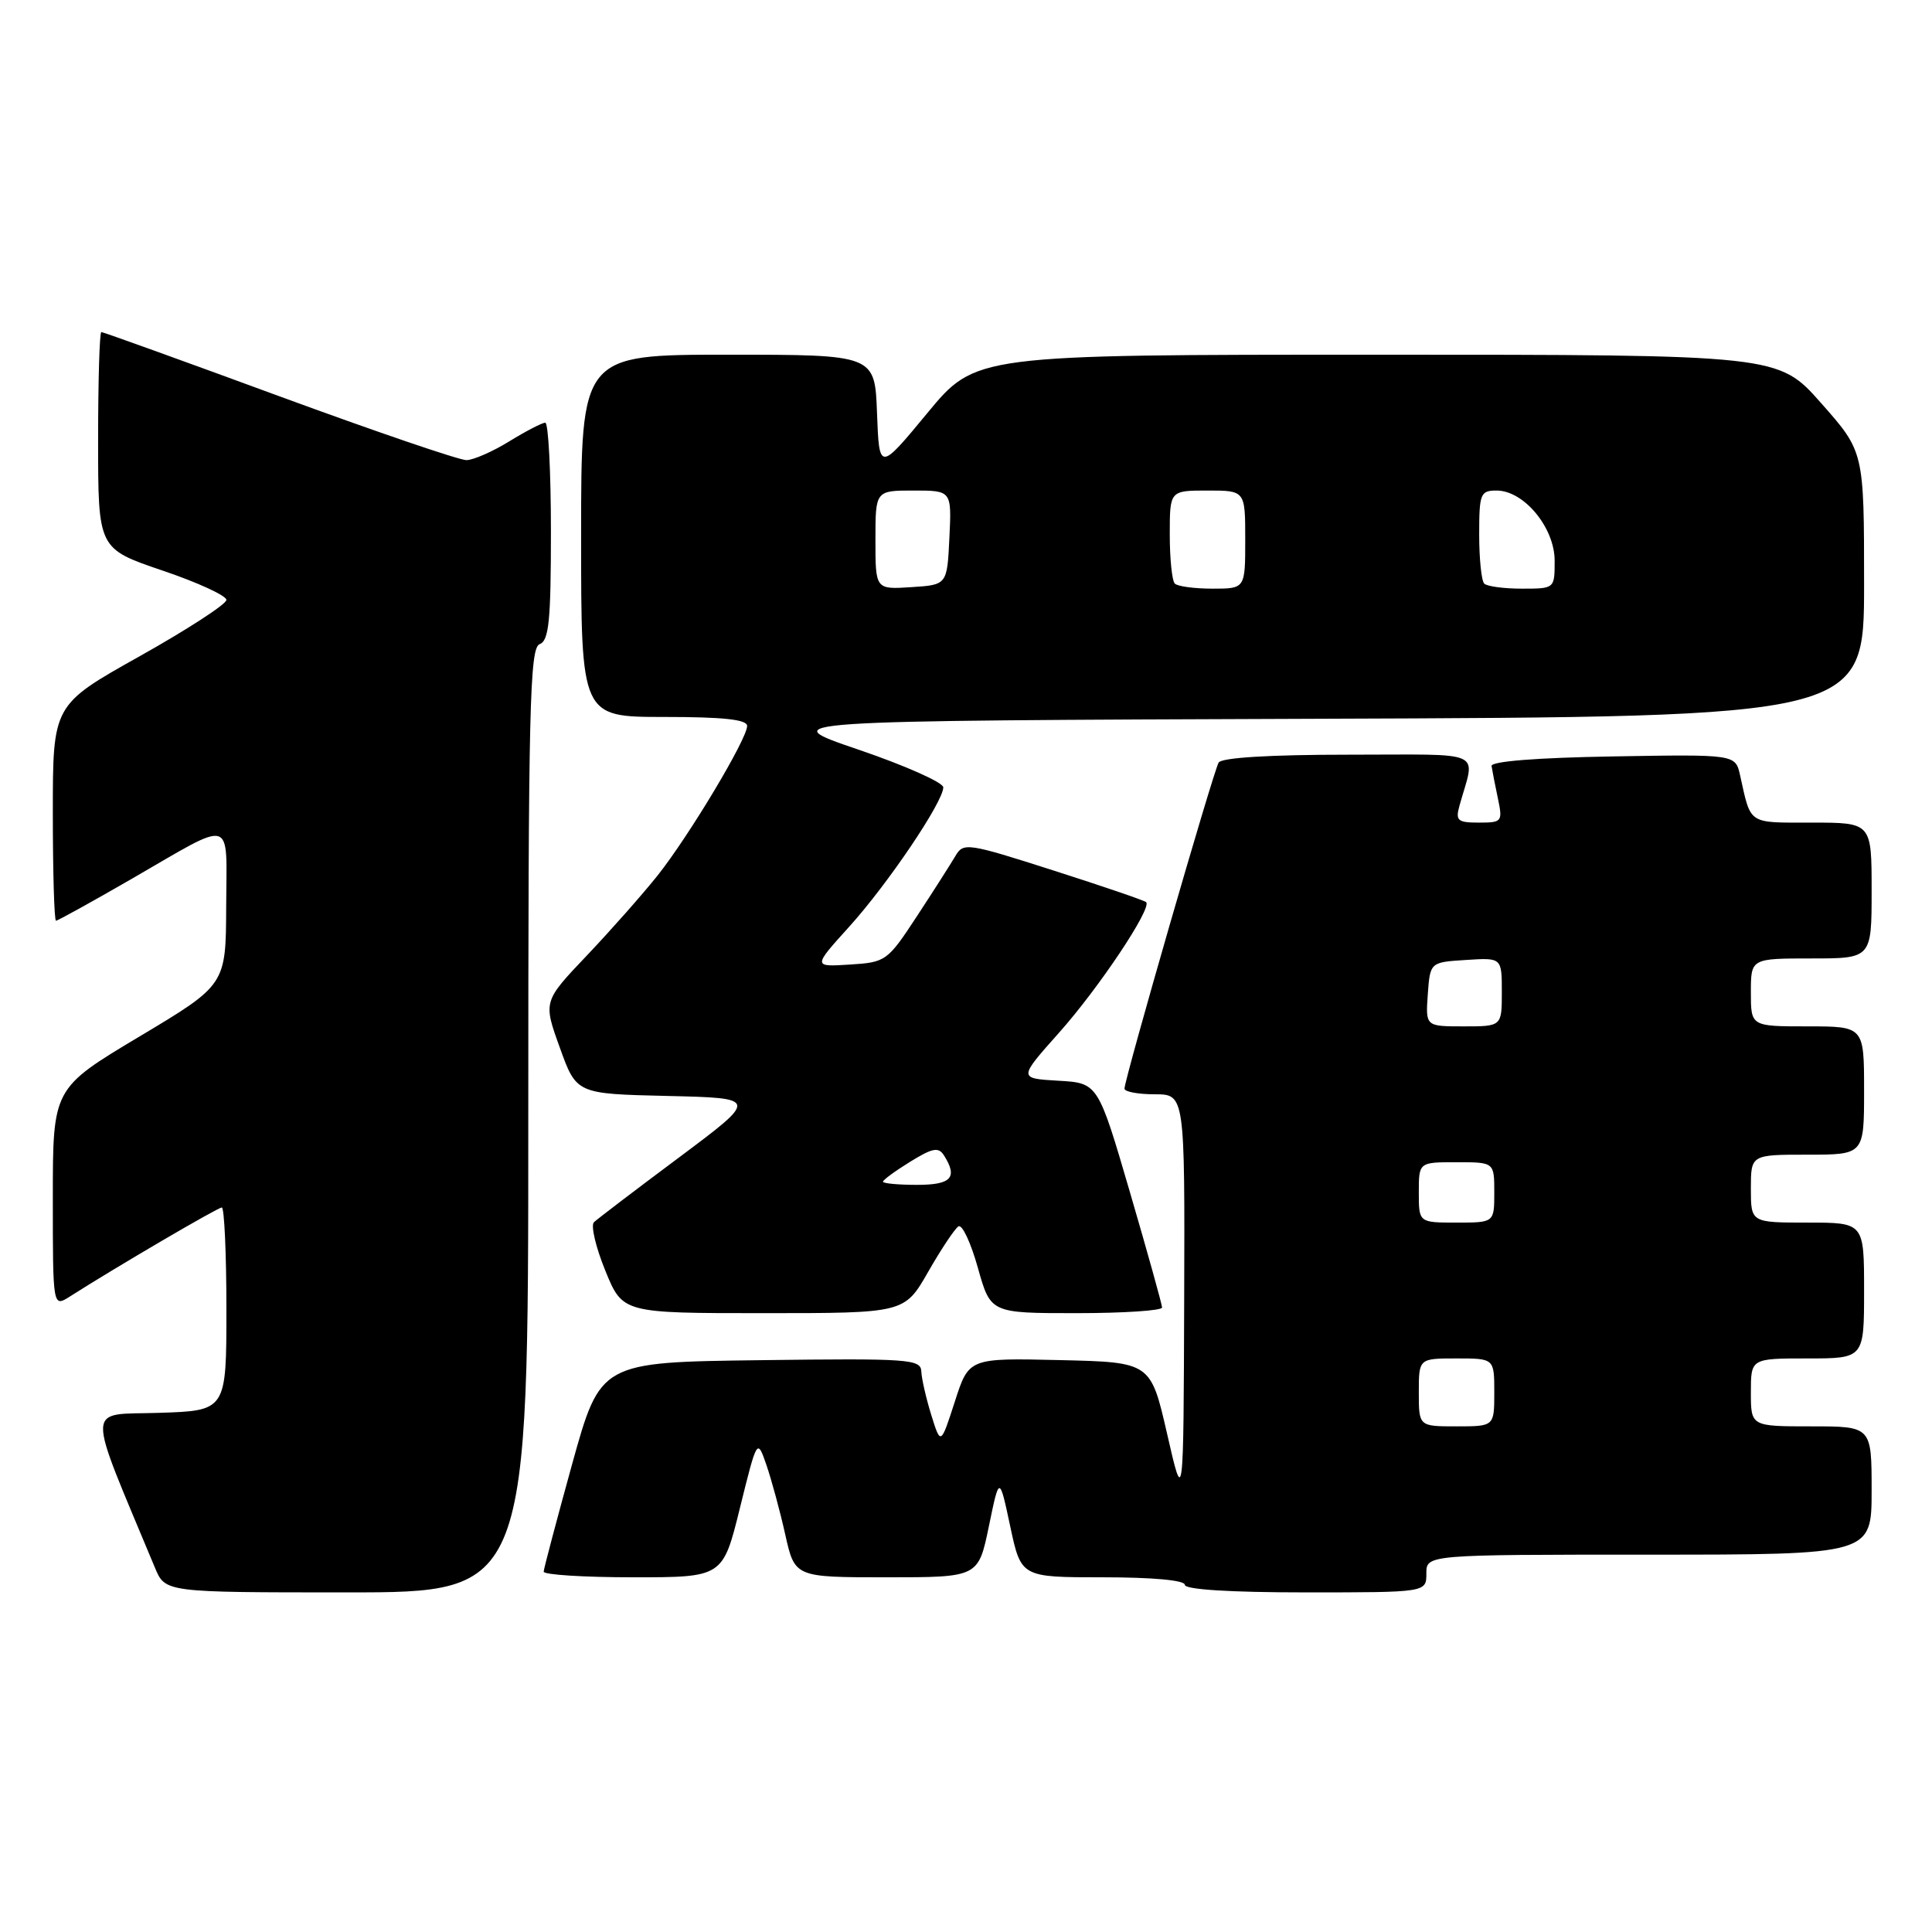 <?xml version="1.0" encoding="UTF-8" standalone="no"?>
<!DOCTYPE svg PUBLIC "-//W3C//DTD SVG 1.1//EN" "http://www.w3.org/Graphics/SVG/1.1/DTD/svg11.dtd" >
<svg xmlns="http://www.w3.org/2000/svg" xmlns:xlink="http://www.w3.org/1999/xlink" version="1.1" viewBox="0 0 256 256">
 <g >
 <path fill="currentColor"
d=" M 70.00 148.47 C 70.00 93.81 70.19 85.86 71.50 85.36 C 72.74 84.89 73.00 82.26 73.00 70.39 C 73.00 62.48 72.66 56.00 72.25 56.01 C 71.84 56.01 69.70 57.12 67.50 58.47 C 65.30 59.83 62.74 60.95 61.82 60.97 C 60.89 60.99 49.72 57.17 37.00 52.50 C 24.28 47.82 13.67 44.00 13.43 44.00 C 13.19 44.00 13.00 50.46 13.00 58.35 C 13.00 72.70 13.00 72.70 21.50 75.59 C 26.18 77.17 30.00 78.93 30.00 79.49 C 30.00 80.06 24.82 83.41 18.50 86.96 C 7.00 93.40 7.00 93.40 7.00 107.70 C 7.00 115.56 7.19 122.00 7.42 122.00 C 7.65 122.00 12.15 119.51 17.42 116.47 C 31.25 108.49 30.01 108.12 29.97 120.14 C 29.93 130.50 29.93 130.50 18.47 137.35 C 7.00 144.21 7.00 144.21 7.00 158.72 C 7.00 173.23 7.00 173.23 9.25 171.80 C 15.33 167.92 28.85 160.00 29.39 160.00 C 29.72 160.00 30.00 166.06 30.00 173.46 C 30.00 186.92 30.00 186.92 21.07 187.21 C 11.25 187.53 11.30 185.55 20.54 207.75 C 21.90 211.00 21.90 211.00 45.95 211.00 C 70.00 211.00 70.00 211.00 70.00 148.47 Z  M 189.00 208.50 C 189.00 206.00 189.00 206.00 218.50 206.00 C 248.00 206.00 248.00 206.00 248.00 197.50 C 248.00 189.00 248.00 189.00 240.00 189.00 C 232.00 189.00 232.00 189.00 232.00 184.50 C 232.00 180.00 232.00 180.00 239.50 180.00 C 247.00 180.00 247.00 180.00 247.00 171.00 C 247.00 162.00 247.00 162.00 239.50 162.00 C 232.00 162.00 232.00 162.00 232.00 157.50 C 232.00 153.00 232.00 153.00 239.50 153.00 C 247.00 153.00 247.00 153.00 247.00 144.50 C 247.00 136.00 247.00 136.00 239.50 136.00 C 232.00 136.00 232.00 136.00 232.00 131.50 C 232.00 127.00 232.00 127.00 240.00 127.00 C 248.00 127.00 248.00 127.00 248.00 118.00 C 248.00 109.00 248.00 109.00 240.07 109.00 C 231.52 109.00 232.04 109.34 230.57 102.73 C 229.95 99.95 229.95 99.95 213.72 100.23 C 203.64 100.40 197.55 100.88 197.64 101.50 C 197.72 102.05 198.09 103.96 198.47 105.75 C 199.13 108.88 199.04 109.00 195.96 109.00 C 193.13 109.00 192.84 108.74 193.39 106.75 C 195.48 99.23 197.16 100.00 178.67 100.00 C 168.32 100.00 161.88 100.39 161.48 101.04 C 160.79 102.14 149.00 142.99 149.00 144.25 C 149.00 144.66 150.80 145.00 153.00 145.00 C 157.00 145.00 157.00 145.00 156.91 172.25 C 156.82 199.50 156.82 199.50 154.65 190.00 C 152.47 180.50 152.47 180.50 140.43 180.22 C 128.38 179.94 128.38 179.94 126.52 185.72 C 124.65 191.50 124.65 191.50 123.40 187.50 C 122.72 185.30 122.12 182.70 122.08 181.73 C 122.01 180.09 120.49 179.98 100.78 180.23 C 79.56 180.50 79.56 180.50 75.81 194.00 C 73.76 201.43 72.06 207.84 72.04 208.25 C 72.02 208.66 77.35 209.00 83.89 209.00 C 95.78 209.00 95.78 209.00 98.05 199.79 C 100.33 190.58 100.33 190.58 101.56 194.13 C 102.23 196.09 103.36 200.23 104.05 203.34 C 105.32 209.00 105.32 209.00 117.48 209.00 C 129.63 209.00 129.63 209.00 131.03 202.25 C 132.42 195.50 132.42 195.50 133.86 202.25 C 135.30 209.00 135.30 209.00 146.15 209.00 C 152.72 209.00 157.00 209.39 157.00 210.00 C 157.00 210.62 163.00 211.00 173.00 211.00 C 189.00 211.00 189.00 211.00 189.00 208.50 Z  M 122.99 168.52 C 124.71 165.51 126.52 162.80 127.00 162.50 C 127.49 162.20 128.64 164.66 129.57 167.98 C 131.26 174.00 131.26 174.00 142.63 174.00 C 148.88 174.00 153.99 173.66 153.98 173.25 C 153.97 172.84 152.06 165.97 149.73 158.00 C 145.49 143.50 145.49 143.50 140.21 143.20 C 134.94 142.89 134.94 142.89 140.31 136.86 C 145.59 130.94 152.67 120.33 151.87 119.54 C 151.65 119.32 146.12 117.43 139.58 115.34 C 128.18 111.69 127.65 111.61 126.60 113.42 C 125.99 114.45 123.70 118.05 121.50 121.40 C 117.59 127.36 117.39 127.51 112.60 127.81 C 107.71 128.12 107.71 128.12 112.51 122.81 C 117.62 117.16 124.97 106.28 124.99 104.33 C 125.00 103.69 119.94 101.44 113.75 99.33 C 102.50 95.50 102.50 95.50 174.75 95.24 C 247.00 94.99 247.00 94.99 247.00 77.42 C 247.00 59.85 247.00 59.85 241.32 53.43 C 235.64 47.00 235.64 47.00 182.46 47.00 C 129.27 47.00 129.27 47.00 122.88 54.73 C 116.50 62.45 116.50 62.45 116.21 54.73 C 115.92 47.00 115.92 47.00 96.46 47.00 C 77.00 47.00 77.00 47.00 77.00 71.00 C 77.00 95.00 77.00 95.00 88.00 95.00 C 95.85 95.00 99.00 95.34 99.00 96.19 C 99.00 97.91 91.33 110.72 87.14 116.00 C 85.17 118.47 80.96 123.24 77.77 126.60 C 71.97 132.70 71.97 132.70 74.18 138.82 C 76.38 144.94 76.38 144.94 88.44 145.22 C 100.50 145.50 100.50 145.50 90.00 153.35 C 84.22 157.66 79.14 161.53 78.70 161.95 C 78.26 162.36 78.93 165.24 80.20 168.35 C 82.50 174.00 82.50 174.00 101.18 174.00 C 119.85 174.00 119.85 174.00 122.99 168.52 Z  M 188.00 184.50 C 188.00 180.00 188.00 180.00 193.00 180.00 C 198.00 180.00 198.00 180.00 198.00 184.50 C 198.00 189.00 198.00 189.00 193.00 189.00 C 188.00 189.00 188.00 189.00 188.00 184.50 Z  M 188.00 158.00 C 188.00 154.00 188.00 154.00 193.00 154.00 C 198.00 154.00 198.00 154.00 198.00 158.00 C 198.00 162.00 198.00 162.00 193.00 162.00 C 188.00 162.00 188.00 162.00 188.00 158.00 Z  M 189.19 131.75 C 189.50 127.50 189.50 127.50 194.25 127.20 C 199.00 126.89 199.00 126.89 199.00 131.45 C 199.00 136.00 199.00 136.00 193.94 136.00 C 188.89 136.00 188.89 136.00 189.19 131.75 Z  M 117.00 156.58 C 117.00 156.35 118.62 155.16 120.60 153.94 C 123.58 152.10 124.36 151.95 125.09 153.11 C 126.94 156.04 126.06 157.00 121.50 157.00 C 119.03 157.00 117.00 156.81 117.00 156.58 Z  M 116.00 71.55 C 116.00 65.00 116.00 65.00 121.05 65.00 C 126.10 65.00 126.10 65.00 125.80 71.25 C 125.50 77.50 125.50 77.50 120.75 77.80 C 116.00 78.11 116.00 78.11 116.00 71.55 Z  M 155.67 77.33 C 155.30 76.97 155.00 74.04 155.00 70.83 C 155.00 65.00 155.00 65.00 160.00 65.00 C 165.00 65.00 165.00 65.00 165.00 71.50 C 165.00 78.00 165.00 78.00 160.67 78.00 C 158.28 78.00 156.03 77.70 155.67 77.33 Z  M 196.67 77.33 C 196.30 76.97 196.00 74.04 196.00 70.83 C 196.00 65.40 196.16 65.00 198.31 65.00 C 201.93 65.00 206.00 69.92 206.00 74.30 C 206.00 78.00 206.00 78.00 201.67 78.00 C 199.28 78.00 197.03 77.70 196.67 77.33 Z "/>
</g>
</svg>